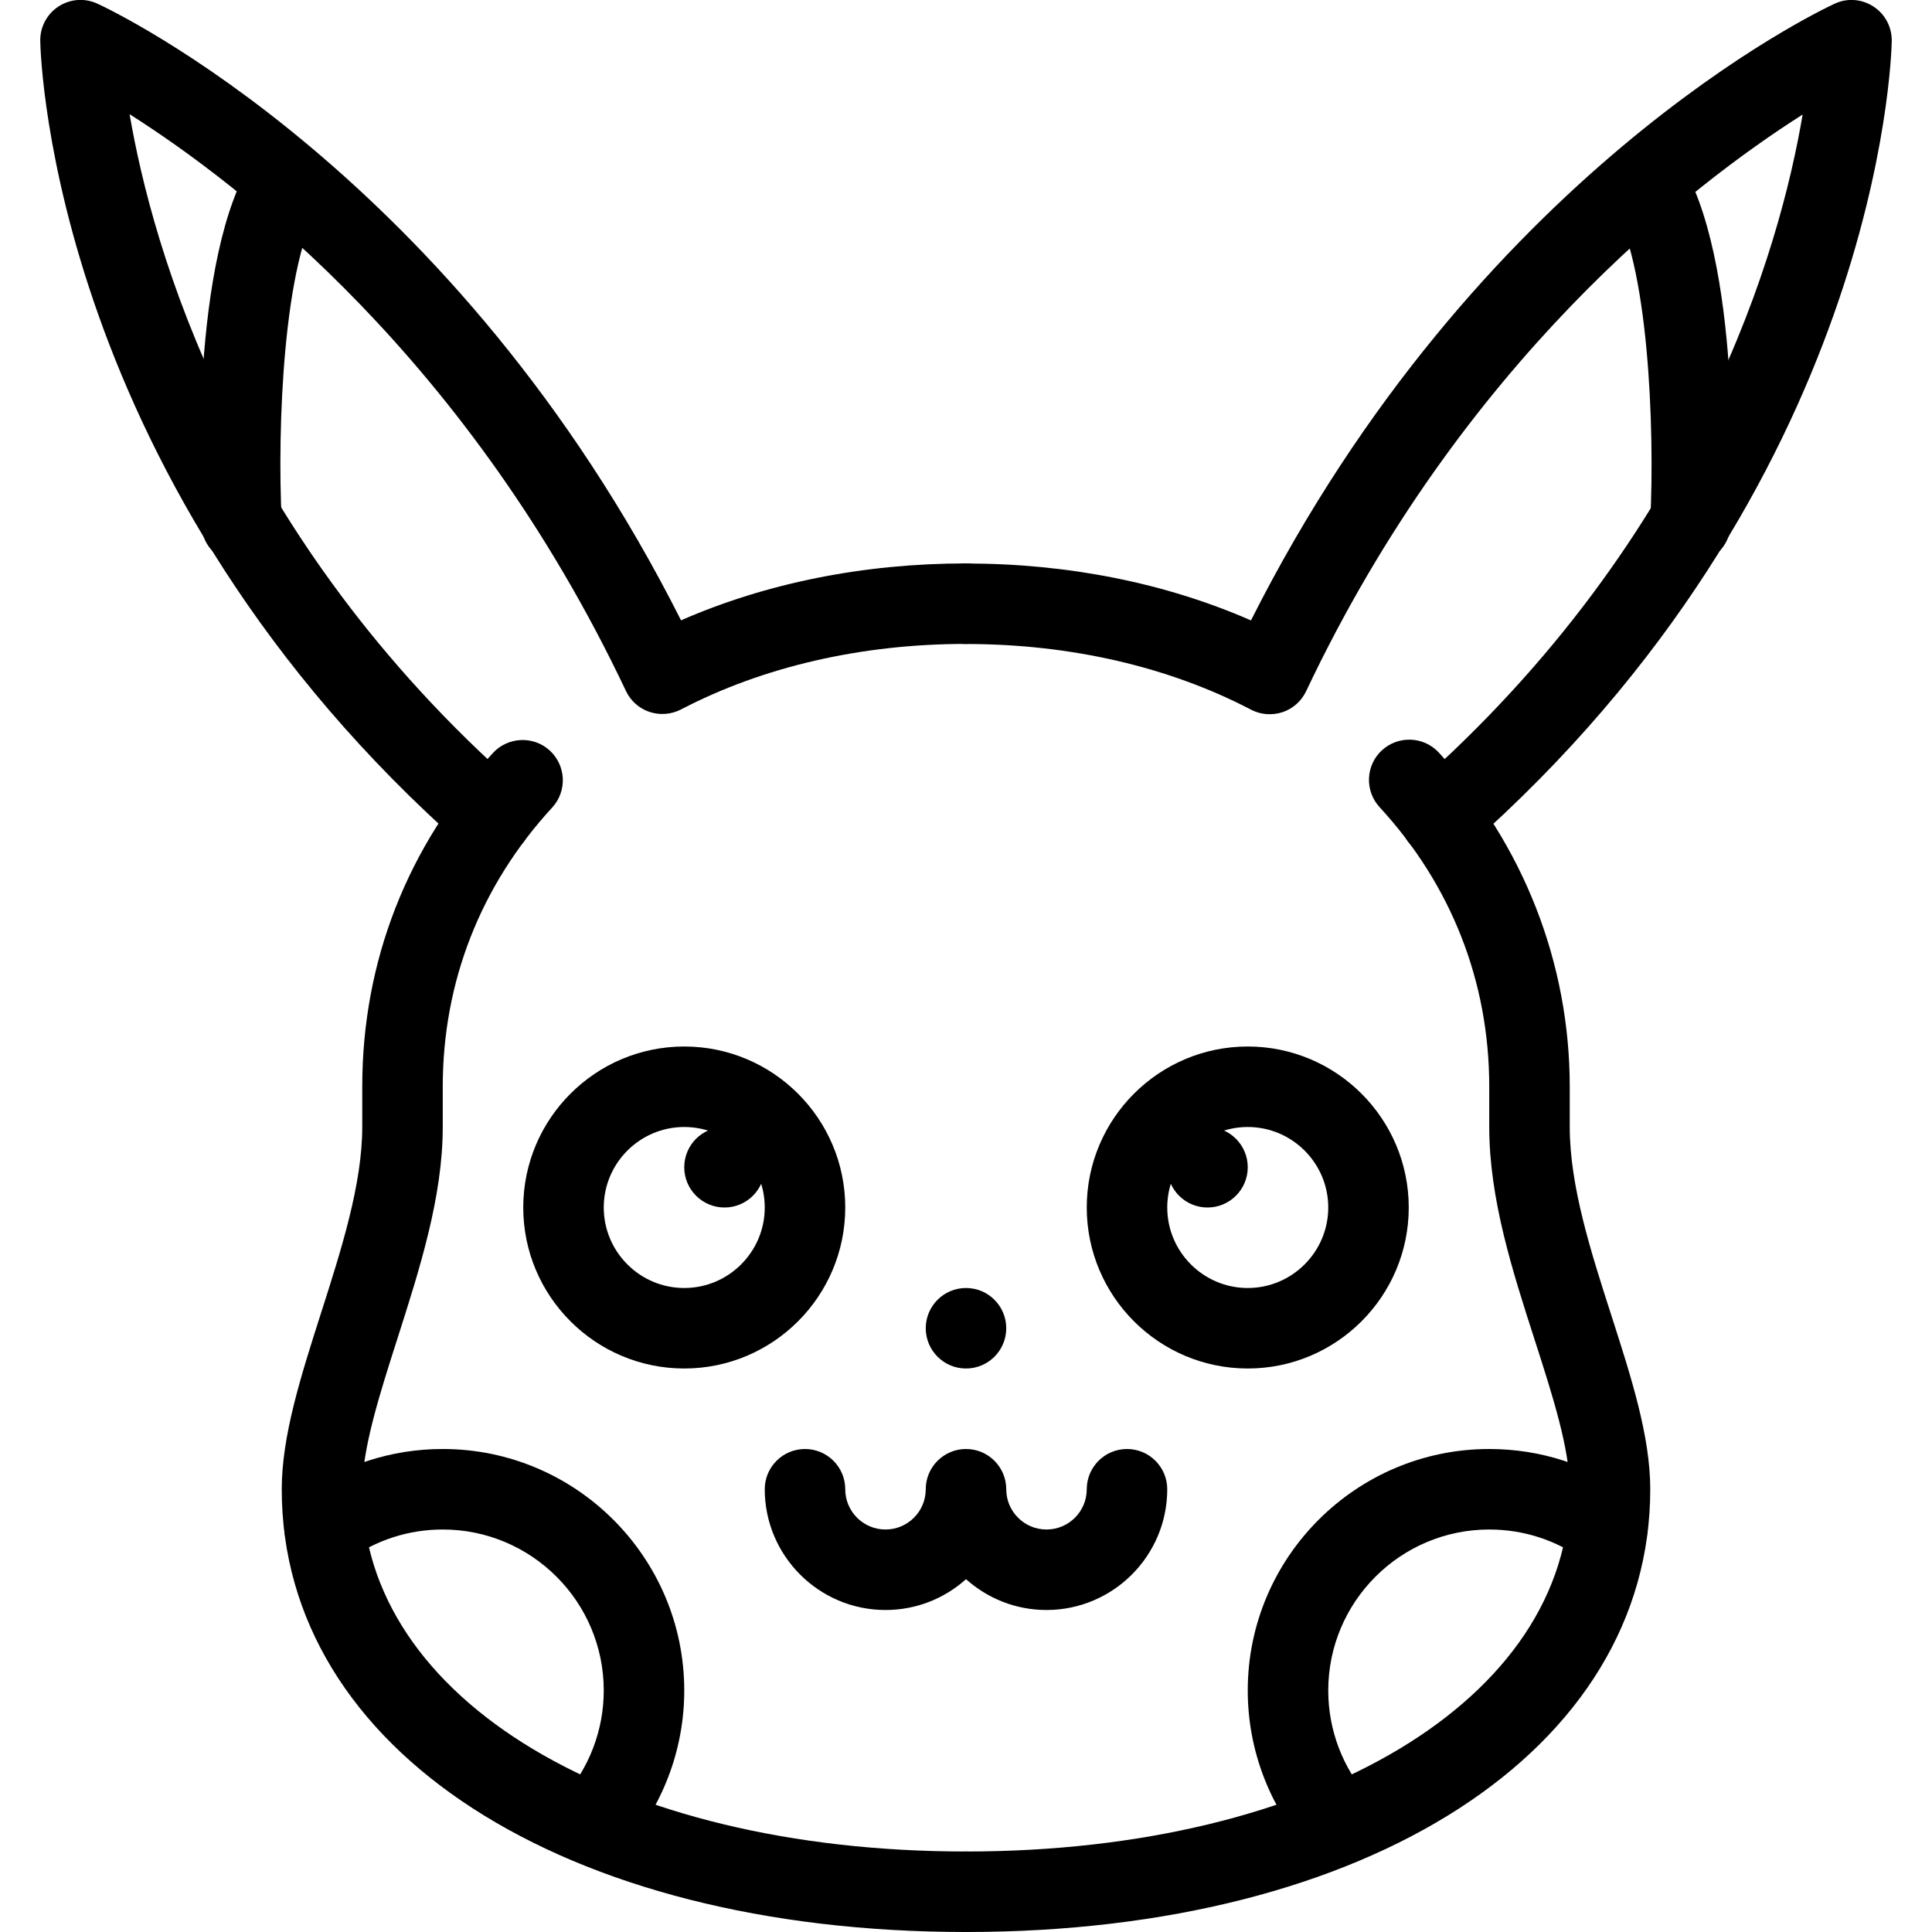 <?xml version="1.0" encoding="iso-8859-1"?>
<!-- Generator: Adobe Illustrator 19.0.0, SVG Export Plug-In . SVG Version: 6.00 Build 0)  -->
<svg version="1.1" id="Layer_1" xmlns="http://www.w3.org/2000/svg" xmlns:xlink="http://www.w3.org/1999/xlink" x="0px" y="0px"
	 viewBox="0 0 24 24" style="enable-background:new 0 0 24 24;" xml:space="preserve">
<g id="Pikachu">
	<g>
		<path d="M12,24c-5.005,0-8.5-2.262-8.5-5.5c0-0.661,0.236-1.4,0.486-2.183C4.239,15.527,4.5,14.71,4.5,14v-0.5
			c0-1.558,0.562-2.992,1.623-4.146c0.188-0.203,0.505-0.216,0.707-0.03c0.203,0.187,0.217,0.503,0.03,0.707
			C5.97,10.998,5.5,12.197,5.5,13.5V14c0,0.866-0.285,1.758-0.561,2.622C4.713,17.328,4.5,17.995,4.5,18.5
			c0,2.607,3.154,4.5,7.5,4.5c0.276,0,0.5,0.224,0.5,0.5S12.276,24,12,24z"/>
	</g>
	<g>
		<path d="M12,24c-0.276,0-0.5-0.224-0.5-0.5S11.724,23,12,23c4.346,0,7.5-1.893,7.5-4.5c0-0.5-0.21-1.154-0.433-1.847
			C18.788,15.788,18.5,14.893,18.5,14v-0.5c0-1.305-0.471-2.505-1.362-3.473c-0.187-0.203-0.174-0.52,0.029-0.707
			c0.204-0.186,0.519-0.174,0.707,0.029c1.048,1.139,1.626,2.613,1.626,4.151V14c0,0.736,0.264,1.555,0.519,2.347
			c0.247,0.769,0.481,1.496,0.481,2.153C20.5,21.738,17.005,24,12,24z"/>
	</g>
	<g>
		<path d="M15.5,17c-1.103,0-2-0.897-2-2s0.897-2,2-2s2,0.897,2,2S16.603,17,15.5,17z M15.5,14c-0.551,0-1,0.449-1,1s0.449,1,1,1
			c0.551,0,1-0.449,1-1S16.051,14,15.5,14z"/>
	</g>
	<g>
		<circle cx="12" cy="16.5" r="0.5"/>
	</g>
	<g>
		<circle cx="15" cy="14.5" r="0.5"/>
	</g>
	<g>
		<path d="M8.5,17c-1.103,0-2-0.897-2-2s0.897-2,2-2s2,0.897,2,2S9.603,17,8.5,17z M8.5,14c-0.551,0-1,0.449-1,1s0.449,1,1,1
			s1-0.449,1-1S9.051,14,8.5,14z"/>
	</g>
	<g>
		<circle cx="9" cy="14.5" r="0.5"/>
	</g>
	<g>
		<path d="M16.634,23.164c-0.137,0-0.274-0.056-0.373-0.167C15.771,22.447,15.5,21.738,15.5,21c0-1.654,1.346-3,3-3
			c0.638,0,1.248,0.198,1.763,0.572c0.223,0.162,0.273,0.475,0.11,0.698c-0.163,0.223-0.475,0.272-0.698,0.11
			C19.332,19.132,18.925,19,18.5,19c-1.103,0-2,0.897-2,2c0,0.492,0.18,0.965,0.507,1.331c0.184,0.206,0.166,0.522-0.04,0.706
			C16.872,23.122,16.753,23.164,16.634,23.164z"/>
	</g>
	<g>
		<path d="M7.365,23.166c-0.119,0-0.238-0.042-0.333-0.127c-0.206-0.184-0.224-0.5-0.04-0.706C7.319,21.965,7.5,21.492,7.5,21
			c0-1.103-0.897-2-2-2c-0.425,0-0.832,0.132-1.175,0.381c-0.223,0.162-0.536,0.114-0.698-0.11c-0.163-0.224-0.113-0.536,0.11-0.698
			C4.252,18.198,4.862,18,5.5,18c1.654,0,3,1.346,3,3c0,0.738-0.271,1.448-0.762,1.999C7.639,23.109,7.502,23.166,7.365,23.166z"/>
	</g>
	<g>
		<path d="M13,20c-0.384,0-0.734-0.145-1-0.383C11.734,19.856,11.384,20,11,20c-0.827,0-1.5-0.673-1.5-1.5
			c0-0.276,0.224-0.5,0.5-0.5s0.5,0.224,0.5,0.5S10.724,19,11,19s0.5-0.224,0.5-0.5S11.724,18,12,18s0.5,0.224,0.5,0.5
			S12.724,19,13,19s0.5-0.224,0.5-0.5S13.724,18,14,18s0.5,0.224,0.5,0.5C14.5,19.327,13.827,20,13,20z"/>
	</g>
	<g>
		<path d="M6.109,10.655c-0.118,0-0.235-0.041-0.331-0.125C0.667,6.031,0.504,0.733,0.5,0.509C0.497,0.337,0.582,0.175,0.726,0.081
			C0.87-0.014,1.053-0.027,1.209,0.045C1.394,0.13,5.656,2.143,8.46,7.706C9.518,7.243,10.731,6.999,12,6.999
			c0.276,0,0.5,0.224,0.5,0.5s-0.224,0.5-0.5,0.5c-1.297,0-2.521,0.282-3.54,0.814C8.338,8.876,8.198,8.886,8.069,8.844
			C7.94,8.801,7.834,8.707,7.776,8.584C5.834,4.48,2.994,2.296,1.61,1.419C1.894,3.078,2.9,6.662,6.439,9.777
			c0.207,0.183,0.227,0.499,0.045,0.706C6.385,10.597,6.248,10.655,6.109,10.655z"/>
	</g>
	<g>
		<path d="M3,7C2.735,7,2.515,6.792,2.501,6.525c-0.017-0.339-0.146-3.35,0.651-4.556c0.152-0.231,0.462-0.294,0.693-0.141
			c0.23,0.152,0.293,0.462,0.141,0.693C3.521,3.225,3.441,5.32,3.5,6.475C3.514,6.751,3.302,6.986,3.026,7C3.017,7,3.008,7,3,7z"/>
	</g>
	<g>
		<path d="M17.891,10.655c-0.139,0-0.276-0.057-0.375-0.169c-0.182-0.208-0.162-0.523,0.045-0.706
			c3.551-3.125,4.552-6.701,4.832-8.357c-1.385,0.88-4.232,3.072-6.168,7.164c-0.059,0.123-0.164,0.217-0.293,0.26
			c-0.131,0.042-0.271,0.032-0.391-0.031C14.521,8.283,13.298,8,12,8c-0.276,0-0.5-0.224-0.5-0.5S11.724,7,12,7
			c1.269,0,2.481,0.243,3.54,0.707c2.804-5.563,7.066-7.576,7.251-7.661c0.155-0.073,0.337-0.06,0.483,0.036
			c0.144,0.094,0.229,0.256,0.226,0.428c-0.004,0.224-0.167,5.522-5.278,10.021C18.126,10.615,18.009,10.655,17.891,10.655z"/>
	</g>
	<g>
		<path d="M21,7c-0.009,0-0.017,0-0.026,0c-0.275-0.014-0.488-0.249-0.474-0.525c0.058-1.155-0.023-3.25-0.487-3.953
			c-0.152-0.23-0.089-0.541,0.141-0.693c0.229-0.153,0.54-0.09,0.693,0.141c0.797,1.207,0.669,4.216,0.652,4.555
			C21.486,6.792,21.265,7,21,7z"/>
	</g>
</g>
</svg>
